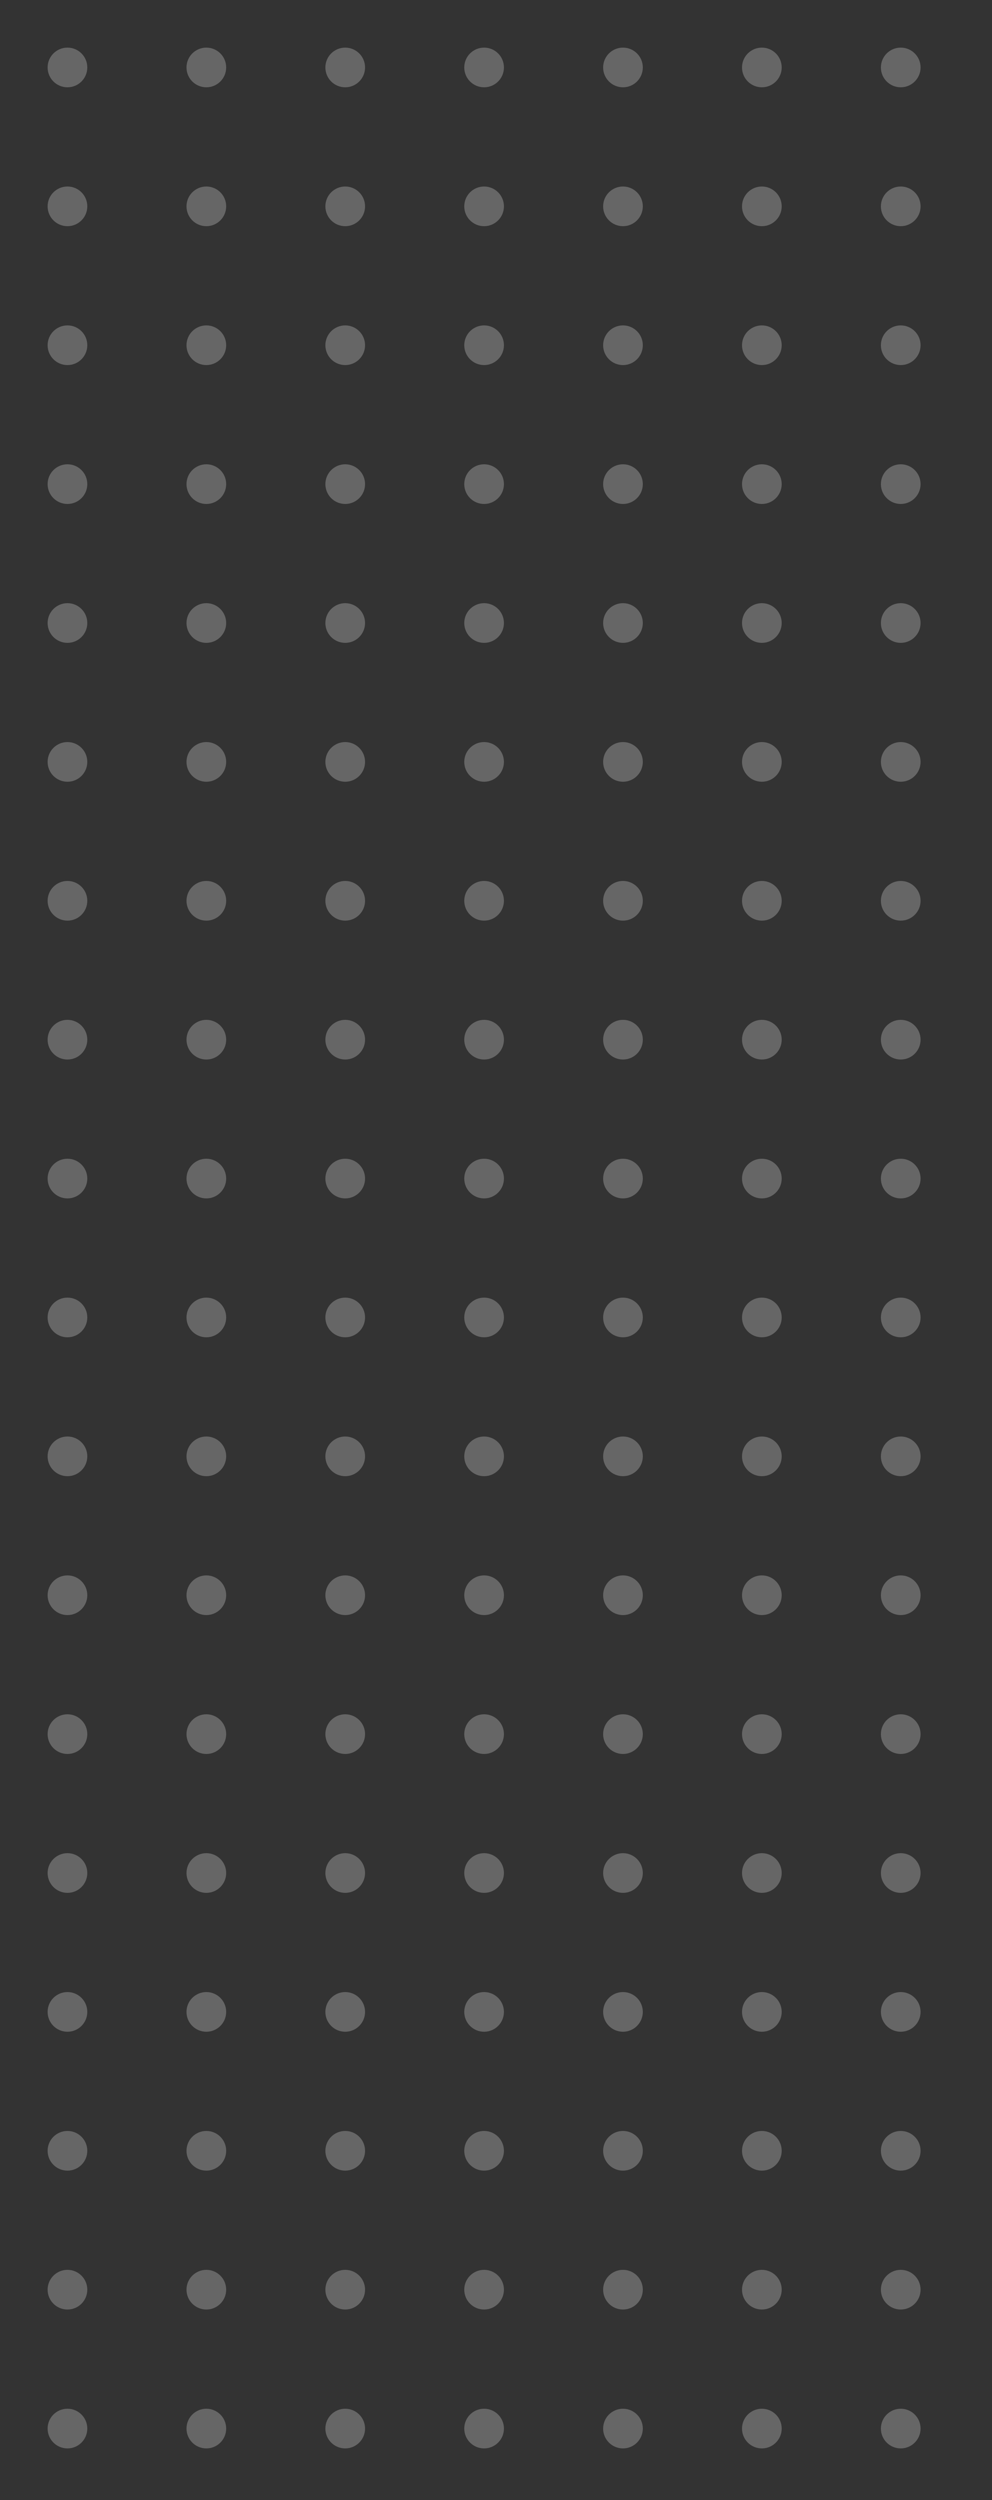 <svg width="250" height="630" viewBox="0 0 250 630" fill="none" xmlns="http://www.w3.org/2000/svg">
<rect x="0" y="0" width="250" height="630" fill="#333333" stroke="none"/>
<g clip-path="url(#clip0_61_78)">
<g clip-path="url(#clip1_61_78)">
<circle cx="17" cy="17" r="5" fill="white" fill-opacity="0.25"/>
<circle cx="52" cy="17" r="5" fill="white" fill-opacity="0.25"/>
<circle cx="87" cy="17" r="5" fill="white" fill-opacity="0.25"/>
<circle cx="122" cy="17" r="5" fill="white" fill-opacity="0.25"/>
<circle cx="157" cy="17" r="5" fill="white" fill-opacity="0.25"/>
<circle cx="192" cy="17" r="5" fill="white" fill-opacity="0.25"/>
<circle cx="227" cy="17" r="5" fill="white" fill-opacity="0.25"/>
<circle cx="17" cy="52" r="5" fill="white" fill-opacity="0.25"/>
<circle cx="52" cy="52" r="5" fill="white" fill-opacity="0.25"/>
<circle cx="87" cy="52" r="5" fill="white" fill-opacity="0.25"/>
<circle cx="122" cy="52" r="5" fill="white" fill-opacity="0.25"/>
<circle cx="157" cy="52" r="5" fill="white" fill-opacity="0.25"/>
<circle cx="192" cy="52" r="5" fill="white" fill-opacity="0.25"/>
<circle cx="227" cy="52" r="5" fill="white" fill-opacity="0.25"/>
<circle cx="17" cy="87" r="5" fill="white" fill-opacity="0.25"/>
<circle cx="52" cy="87" r="5" fill="white" fill-opacity="0.25"/>
<circle cx="87" cy="87" r="5" fill="white" fill-opacity="0.25"/>
<circle cx="122" cy="87" r="5" fill="white" fill-opacity="0.25"/>
<circle cx="157" cy="87" r="5" fill="white" fill-opacity="0.25"/>
<circle cx="192" cy="87" r="5" fill="white" fill-opacity="0.25"/>
<circle cx="227" cy="87" r="5" fill="white" fill-opacity="0.25"/>
<circle cx="17" cy="122" r="5" fill="white" fill-opacity="0.25"/>
<circle cx="52" cy="122" r="5" fill="white" fill-opacity="0.25"/>
<circle cx="87" cy="122" r="5" fill="white" fill-opacity="0.25"/>
<circle cx="122" cy="122" r="5" fill="white" fill-opacity="0.25"/>
<circle cx="157" cy="122" r="5" fill="white" fill-opacity="0.25"/>
<circle cx="192" cy="122" r="5" fill="white" fill-opacity="0.25"/>
<circle cx="227" cy="122" r="5" fill="white" fill-opacity="0.25"/>
<circle cx="17" cy="157" r="5" fill="white" fill-opacity="0.25"/>
<circle cx="52" cy="157" r="5" fill="white" fill-opacity="0.25"/>
<circle cx="87" cy="157" r="5" fill="white" fill-opacity="0.25"/>
<circle cx="122" cy="157" r="5" fill="white" fill-opacity="0.25"/>
<circle cx="157" cy="157" r="5" fill="white" fill-opacity="0.25"/>
<circle cx="192" cy="157" r="5" fill="white" fill-opacity="0.25"/>
<circle cx="227" cy="157" r="5" fill="white" fill-opacity="0.25"/>
<circle cx="17" cy="192" r="5" fill="white" fill-opacity="0.25"/>
<circle cx="52" cy="192" r="5" fill="white" fill-opacity="0.25"/>
<circle cx="87" cy="192" r="5" fill="white" fill-opacity="0.25"/>
<circle cx="122" cy="192" r="5" fill="white" fill-opacity="0.25"/>
<circle cx="157" cy="192" r="5" fill="white" fill-opacity="0.25"/>
<circle cx="192" cy="192" r="5" fill="white" fill-opacity="0.25"/>
<circle cx="227" cy="192" r="5" fill="white" fill-opacity="0.25"/>
<circle cx="17" cy="227" r="5" fill="white" fill-opacity="0.25"/>
<circle cx="52" cy="227" r="5" fill="white" fill-opacity="0.25"/>
<circle cx="87" cy="227" r="5" fill="white" fill-opacity="0.25"/>
<circle cx="122" cy="227" r="5" fill="white" fill-opacity="0.25"/>
<circle cx="157" cy="227" r="5" fill="white" fill-opacity="0.25"/>
<circle cx="192" cy="227" r="5" fill="white" fill-opacity="0.25"/>
<circle cx="227" cy="227" r="5" fill="white" fill-opacity="0.25"/>
<circle cx="17" cy="262" r="5" fill="white" fill-opacity="0.25"/>
<circle cx="52" cy="262" r="5" fill="white" fill-opacity="0.25"/>
<circle cx="87" cy="262" r="5" fill="white" fill-opacity="0.25"/>
<circle cx="122" cy="262" r="5" fill="white" fill-opacity="0.25"/>
<circle cx="157" cy="262" r="5" fill="white" fill-opacity="0.25"/>
<circle cx="192" cy="262" r="5" fill="white" fill-opacity="0.25"/>
<circle cx="227" cy="262" r="5" fill="white" fill-opacity="0.25"/>
<circle cx="17" cy="297" r="5" fill="white" fill-opacity="0.25"/>
<circle cx="52" cy="297" r="5" fill="white" fill-opacity="0.25"/>
<circle cx="87" cy="297" r="5" fill="white" fill-opacity="0.25"/>
<circle cx="122" cy="297" r="5" fill="white" fill-opacity="0.25"/>
<circle cx="157" cy="297" r="5" fill="white" fill-opacity="0.25"/>
<circle cx="192" cy="297" r="5" fill="white" fill-opacity="0.25"/>
<circle cx="227" cy="297" r="5" fill="white" fill-opacity="0.25"/>
<circle cx="17" cy="332" r="5" fill="white" fill-opacity="0.25"/>
<circle cx="52" cy="332" r="5" fill="white" fill-opacity="0.25"/>
<circle cx="87" cy="332" r="5" fill="white" fill-opacity="0.25"/>
<circle cx="122" cy="332" r="5" fill="white" fill-opacity="0.25"/>
<circle cx="157" cy="332" r="5" fill="white" fill-opacity="0.25"/>
<circle cx="192" cy="332" r="5" fill="white" fill-opacity="0.25"/>
<circle cx="227" cy="332" r="5" fill="white" fill-opacity="0.25"/>
<circle cx="17" cy="367" r="5" fill="white" fill-opacity="0.25"/>
<circle cx="52" cy="367" r="5" fill="white" fill-opacity="0.25"/>
<circle cx="87" cy="367" r="5" fill="white" fill-opacity="0.25"/>
<circle cx="122" cy="367" r="5" fill="white" fill-opacity="0.25"/>
<circle cx="157" cy="367" r="5" fill="white" fill-opacity="0.25"/>
<circle cx="192" cy="367" r="5" fill="white" fill-opacity="0.25"/>
<circle cx="227" cy="367" r="5" fill="white" fill-opacity="0.25"/>
<circle cx="17" cy="402" r="5" fill="white" fill-opacity="0.25"/>
<circle cx="52" cy="402" r="5" fill="white" fill-opacity="0.25"/>
<circle cx="87" cy="402" r="5" fill="white" fill-opacity="0.25"/>
<circle cx="122" cy="402" r="5" fill="white" fill-opacity="0.25"/>
<circle cx="157" cy="402" r="5" fill="white" fill-opacity="0.25"/>
<circle cx="192" cy="402" r="5" fill="white" fill-opacity="0.25"/>
<circle cx="227" cy="402" r="5" fill="white" fill-opacity="0.25"/>
<circle cx="17" cy="437" r="5" fill="white" fill-opacity="0.25"/>
<circle cx="52" cy="437" r="5" fill="white" fill-opacity="0.25"/>
<circle cx="87" cy="437" r="5" fill="white" fill-opacity="0.25"/>
<circle cx="122" cy="437" r="5" fill="white" fill-opacity="0.25"/>
<circle cx="157" cy="437" r="5" fill="white" fill-opacity="0.25"/>
<circle cx="192" cy="437" r="5" fill="white" fill-opacity="0.25"/>
<circle cx="227" cy="437" r="5" fill="white" fill-opacity="0.25"/>
<circle cx="17" cy="472" r="5" fill="white" fill-opacity="0.25"/>
<circle cx="52" cy="472" r="5" fill="white" fill-opacity="0.25"/>
<circle cx="87" cy="472" r="5" fill="white" fill-opacity="0.25"/>
<circle cx="122" cy="472" r="5" fill="white" fill-opacity="0.25"/>
<circle cx="157" cy="472" r="5" fill="white" fill-opacity="0.25"/>
<circle cx="192" cy="472" r="5" fill="white" fill-opacity="0.25"/>
<circle cx="227" cy="472" r="5" fill="white" fill-opacity="0.25"/>
<circle cx="17" cy="507" r="5" fill="white" fill-opacity="0.25"/>
<circle cx="52" cy="507" r="5" fill="white" fill-opacity="0.25"/>
<circle cx="87" cy="507" r="5" fill="white" fill-opacity="0.25"/>
<circle cx="122" cy="507" r="5" fill="white" fill-opacity="0.25"/>
<circle cx="157" cy="507" r="5" fill="white" fill-opacity="0.25"/>
<circle cx="192" cy="507" r="5" fill="white" fill-opacity="0.25"/>
<circle cx="227" cy="507" r="5" fill="white" fill-opacity="0.25"/>
<circle cx="17" cy="542" r="5" fill="white" fill-opacity="0.25"/>
<circle cx="52" cy="542" r="5" fill="white" fill-opacity="0.25"/>
<circle cx="87" cy="542" r="5" fill="white" fill-opacity="0.25"/>
<circle cx="122" cy="542" r="5" fill="white" fill-opacity="0.25"/>
<circle cx="157" cy="542" r="5" fill="white" fill-opacity="0.25"/>
<circle cx="192" cy="542" r="5" fill="white" fill-opacity="0.25"/>
<circle cx="227" cy="542" r="5" fill="white" fill-opacity="0.25"/>
<circle cx="17" cy="577" r="5" fill="white" fill-opacity="0.25"/>
<circle cx="52" cy="577" r="5" fill="white" fill-opacity="0.25"/>
<circle cx="87" cy="577" r="5" fill="white" fill-opacity="0.25"/>
<circle cx="122" cy="577" r="5" fill="white" fill-opacity="0.25"/>
<circle cx="157" cy="577" r="5" fill="white" fill-opacity="0.25"/>
<circle cx="192" cy="577" r="5" fill="white" fill-opacity="0.25"/>
<circle cx="227" cy="577" r="5" fill="white" fill-opacity="0.25"/>
<circle cx="17" cy="612" r="5" fill="white" fill-opacity="0.25"/>
<circle cx="52" cy="612" r="5" fill="white" fill-opacity="0.25"/>
<circle cx="87" cy="612" r="5" fill="white" fill-opacity="0.25"/>
<circle cx="122" cy="612" r="5" fill="white" fill-opacity="0.25"/>
<circle cx="157" cy="612" r="5" fill="white" fill-opacity="0.25"/>
<circle cx="192" cy="612" r="5" fill="white" fill-opacity="0.25"/>
<circle cx="227" cy="612" r="5" fill="white" fill-opacity="0.25"/>
</g>
</g>
<defs>
<clipPath id="clip0_61_78">
<rect width="250" height="630" fill="white"/>
</clipPath>
<clipPath id="clip1_61_78">
<rect width="250" height="630" fill="white" transform="translate(12 12)"/>
</clipPath>
</defs>
</svg>
